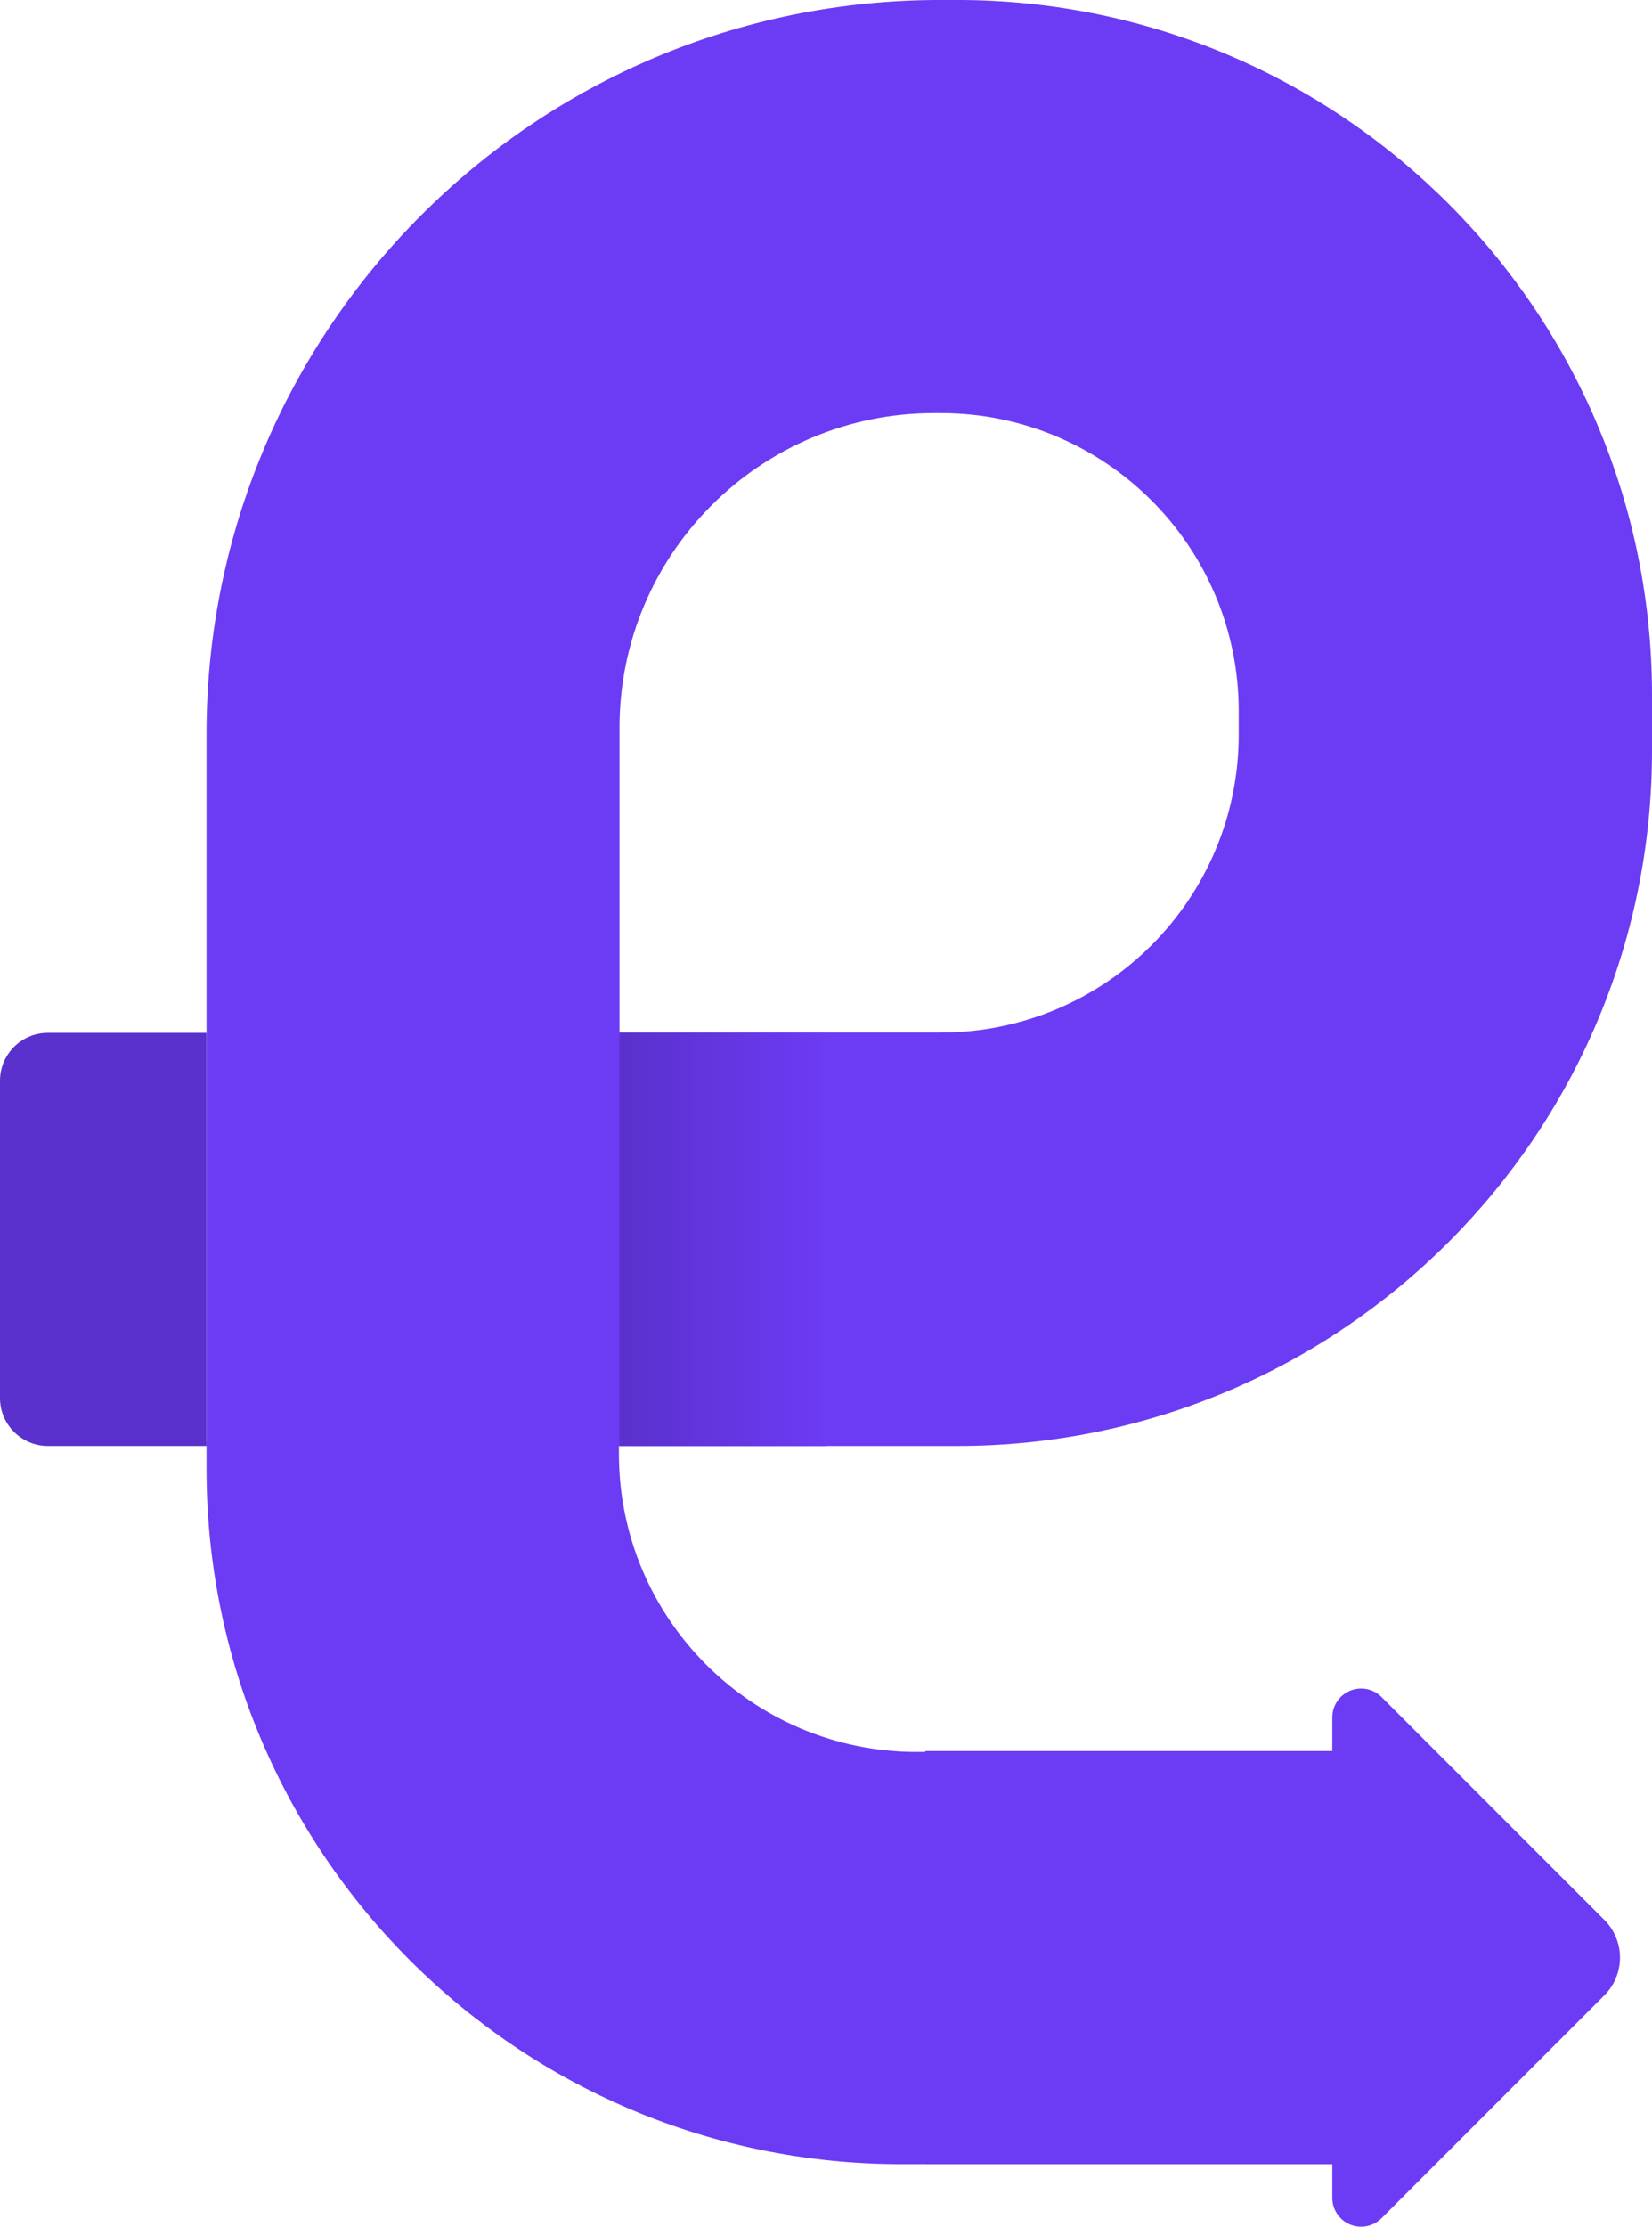 <?xml version="1.0" encoding="UTF-8" standalone="no" ?>
<!DOCTYPE svg PUBLIC "-//W3C//DTD SVG 1.1//EN" "http://www.w3.org/Graphics/SVG/1.1/DTD/svg11.dtd">
<svg xmlns="http://www.w3.org/2000/svg" xmlns:xlink="http://www.w3.org/1999/xlink" version="1.1" width="345.6" height="465.67" viewBox="71.75 16.975 345.6 465.67" xml:space="preserve">
<desc>Created with Fabric.js 4.6.0</desc>
<defs>
</defs>
<g transform="matrix(1 0 0 1 244.55 249.81)" id="r6xWUNV5fgbZpqNXcqCVI"  >
<g style="" vector-effect="non-scaling-stroke"   >
		<g transform="matrix(1.08 0 0 1.08 21.6 -81.64)" id="aRD_9YTB6jd8fug8_eV6Z"  >
<path style="stroke: rgb(156,84,233); stroke-width: 0; stroke-dasharray: none; stroke-linecap: butt; stroke-dashoffset: 0; stroke-linejoin: miter; stroke-miterlimit: 4; fill: rgb(108,59,244); fill-rule: nonzero; opacity: 1;" vector-effect="non-scaling-stroke"  transform=" translate(-140, -140)" d="M 0 142.147 C 0 63.641 63.641 0 142.147 0 L 145.348 0 C 219.714 0 280 60.286 280 134.652 L 280 145.348 C 280 219.714 219.714 280 145.348 280 L 0 280 z M 80 199.945 L 142.234 199.945 C 174.107 199.945 199.945 174.107 199.945 142.234 L 199.945 137.711 C 199.945 105.838 174.107 80 142.234 80 L 140.923 80 C 107.276 80 80 107.276 80 140.923 z" stroke-linecap="round" />
</g>
		<g transform="matrix(1.08 0 0 1.08 -151.2 26.36)" id="Gg4M7Bg27yZh9dTP2elN-"  >
<path style="stroke: rgb(0,0,0); stroke-width: 0; stroke-dasharray: none; stroke-linecap: butt; stroke-dashoffset: 0; stroke-linejoin: miter; stroke-miterlimit: 4; fill: rgb(90,49,204); fill-rule: nonzero; opacity: 1;" vector-effect="non-scaling-stroke"  transform=" translate(0, 0)" d="M 20 -40 L -10.715 -40 C -15.843 -40 -20 -35.843 -20 -30.715 L -20 30.715 L -20 30.715 C -20 35.843 -15.843 40 -10.715 40 L 20 40" stroke-linecap="round" />
</g>
		<g transform="matrix(1.08 0 0 1.08 21.6 -81.64)" id="wDCzCU7AZByr5kSUUDpvM"  >
<path style="stroke: rgb(0,0,0); stroke-width: 0; stroke-dasharray: none; stroke-linecap: butt; stroke-dashoffset: 0; stroke-linejoin: miter; stroke-miterlimit: 4; fill: rgb(255,255,255); fill-opacity: 0; fill-rule: nonzero; opacity: 1;" vector-effect="non-scaling-stroke"  transform=" translate(0, 0)" d="M 0 0" stroke-linecap="round" />
</g>
		<g transform="matrix(1.08 0 0 1.08 -115.23 -232.84)" id="4ScZ6bF6Kj7Hj0W6gZvDe"  >
<path style="stroke: rgb(0,0,0); stroke-width: 0; stroke-dasharray: none; stroke-linecap: butt; stroke-dashoffset: 0; stroke-linejoin: miter; stroke-miterlimit: 4; fill: rgb(255,255,255); fill-opacity: 0; fill-rule: nonzero; opacity: 1;" vector-effect="non-scaling-stroke"  transform=" translate(0, 0)" d="M 0 0" stroke-linecap="round" />
</g>
		<g transform="matrix(1.08 0 0 1.08 -54 144.16)" id="z3aa0Eq8IhyivroflLFzV"  >
<path style="stroke: rgb(156,84,233); stroke-width: 0; stroke-dasharray: none; stroke-linecap: butt; stroke-dashoffset: 0; stroke-linejoin: miter; stroke-miterlimit: 4; fill: rgb(108,59,244); fill-rule: nonzero; opacity: 1;" vector-effect="non-scaling-stroke"  transform=" translate(-70, -70)" d="M 137.71 139.998 L 134.652 139.998 C 60.286 139.998 2.842170943040401e-14 79.712 2.842170943040401e-14 5.346 L 2.842170943040401e-14 1.3322676295501878e-14 L 79.888 1.3322676295501878e-14 L 79.888 2.466 C 79.888 34.339 105.726 60.177 137.599 60.177 L 139.109 60.177 C 139.406 60.177 139.703 60.175 140 60.171 L 140 139.98 C 139.238 139.992 138.474 139.998 137.71 139.998 z" stroke-linecap="round" />
</g>
		<g transform="matrix(1.08 0 0 1.08 63.98 176.56)" id="Ig4JVLP1juD_bGi7Evw6D"  >
<path style="stroke: rgb(0,0,0); stroke-width: 0; stroke-dasharray: none; stroke-linecap: butt; stroke-dashoffset: 0; stroke-linejoin: miter; stroke-miterlimit: 4; fill: rgb(108,59,244); fill-rule: nonzero; opacity: 1;" vector-effect="non-scaling-stroke"  transform=" translate(0, 0)" d="M -40 -40 L 40 -40 L 40 40 L -40 40" stroke-linecap="round" />
</g>
		<g transform="matrix(1.08 0 0 1.08 136.01 176.56)" id="ZNLEur9QHhFUtIGb-2FQH"  >
<path style="stroke: rgb(0,0,0); stroke-width: 0; stroke-dasharray: none; stroke-linecap: butt; stroke-dashoffset: 0; stroke-linejoin: miter; stroke-miterlimit: 4; fill: rgb(108,59,244); fill-rule: nonzero; opacity: 1;" vector-effect="non-scaling-stroke"  transform=" translate(0, 0)" d="M -18.332 -50.468 C -19.928 -52.065 -22.33 -52.543 -24.416 -51.679 C -26.503 -50.814 -27.863 -48.779 -27.863 -46.52 L -27.863 46.52 L -27.863 46.52 C -27.863 48.778 -26.503 50.814 -24.416 51.679 C -22.33 52.543 -19.928 52.065 -18.332 50.468 L 24.841 7.295 L 24.841 7.295 C 28.871 3.266 28.871 -3.266 24.841 -7.295 z" stroke-linecap="round" />
</g>
		<g transform="matrix(1.08 0 0 1.08 -21.6 26.36)" id="uh7rVsk7MGp2kS5DUQ_Uj"  >
<linearGradient id="SVGID_32" gradientUnits="userSpaceOnUse" gradientTransform="matrix(1 0 0 1 -20 -40)"  x1="0" y1="40" x2="40" y2="40">
<stop offset="0%" style="stop-color:#5A31CC;stop-opacity: 1"/>
<stop offset="50%" style="stop-color:#6336E0;stop-opacity: 1"/>
<stop offset="100%" style="stop-color:#6C3BF4;stop-opacity: 1"/>
</linearGradient>
<path style="stroke: rgb(0,0,0); stroke-width: 0; stroke-dasharray: none; stroke-linecap: butt; stroke-dashoffset: 0; stroke-linejoin: miter; stroke-miterlimit: 4; fill: url(#SVGID_32); fill-rule: nonzero; opacity: 1;" vector-effect="non-scaling-stroke"  transform=" translate(0, 0)" d="M -20 -40 L 20 -40 L 20 40 L -20 40 z" stroke-linecap="round" />
</g>
</g>
</g>
</svg>